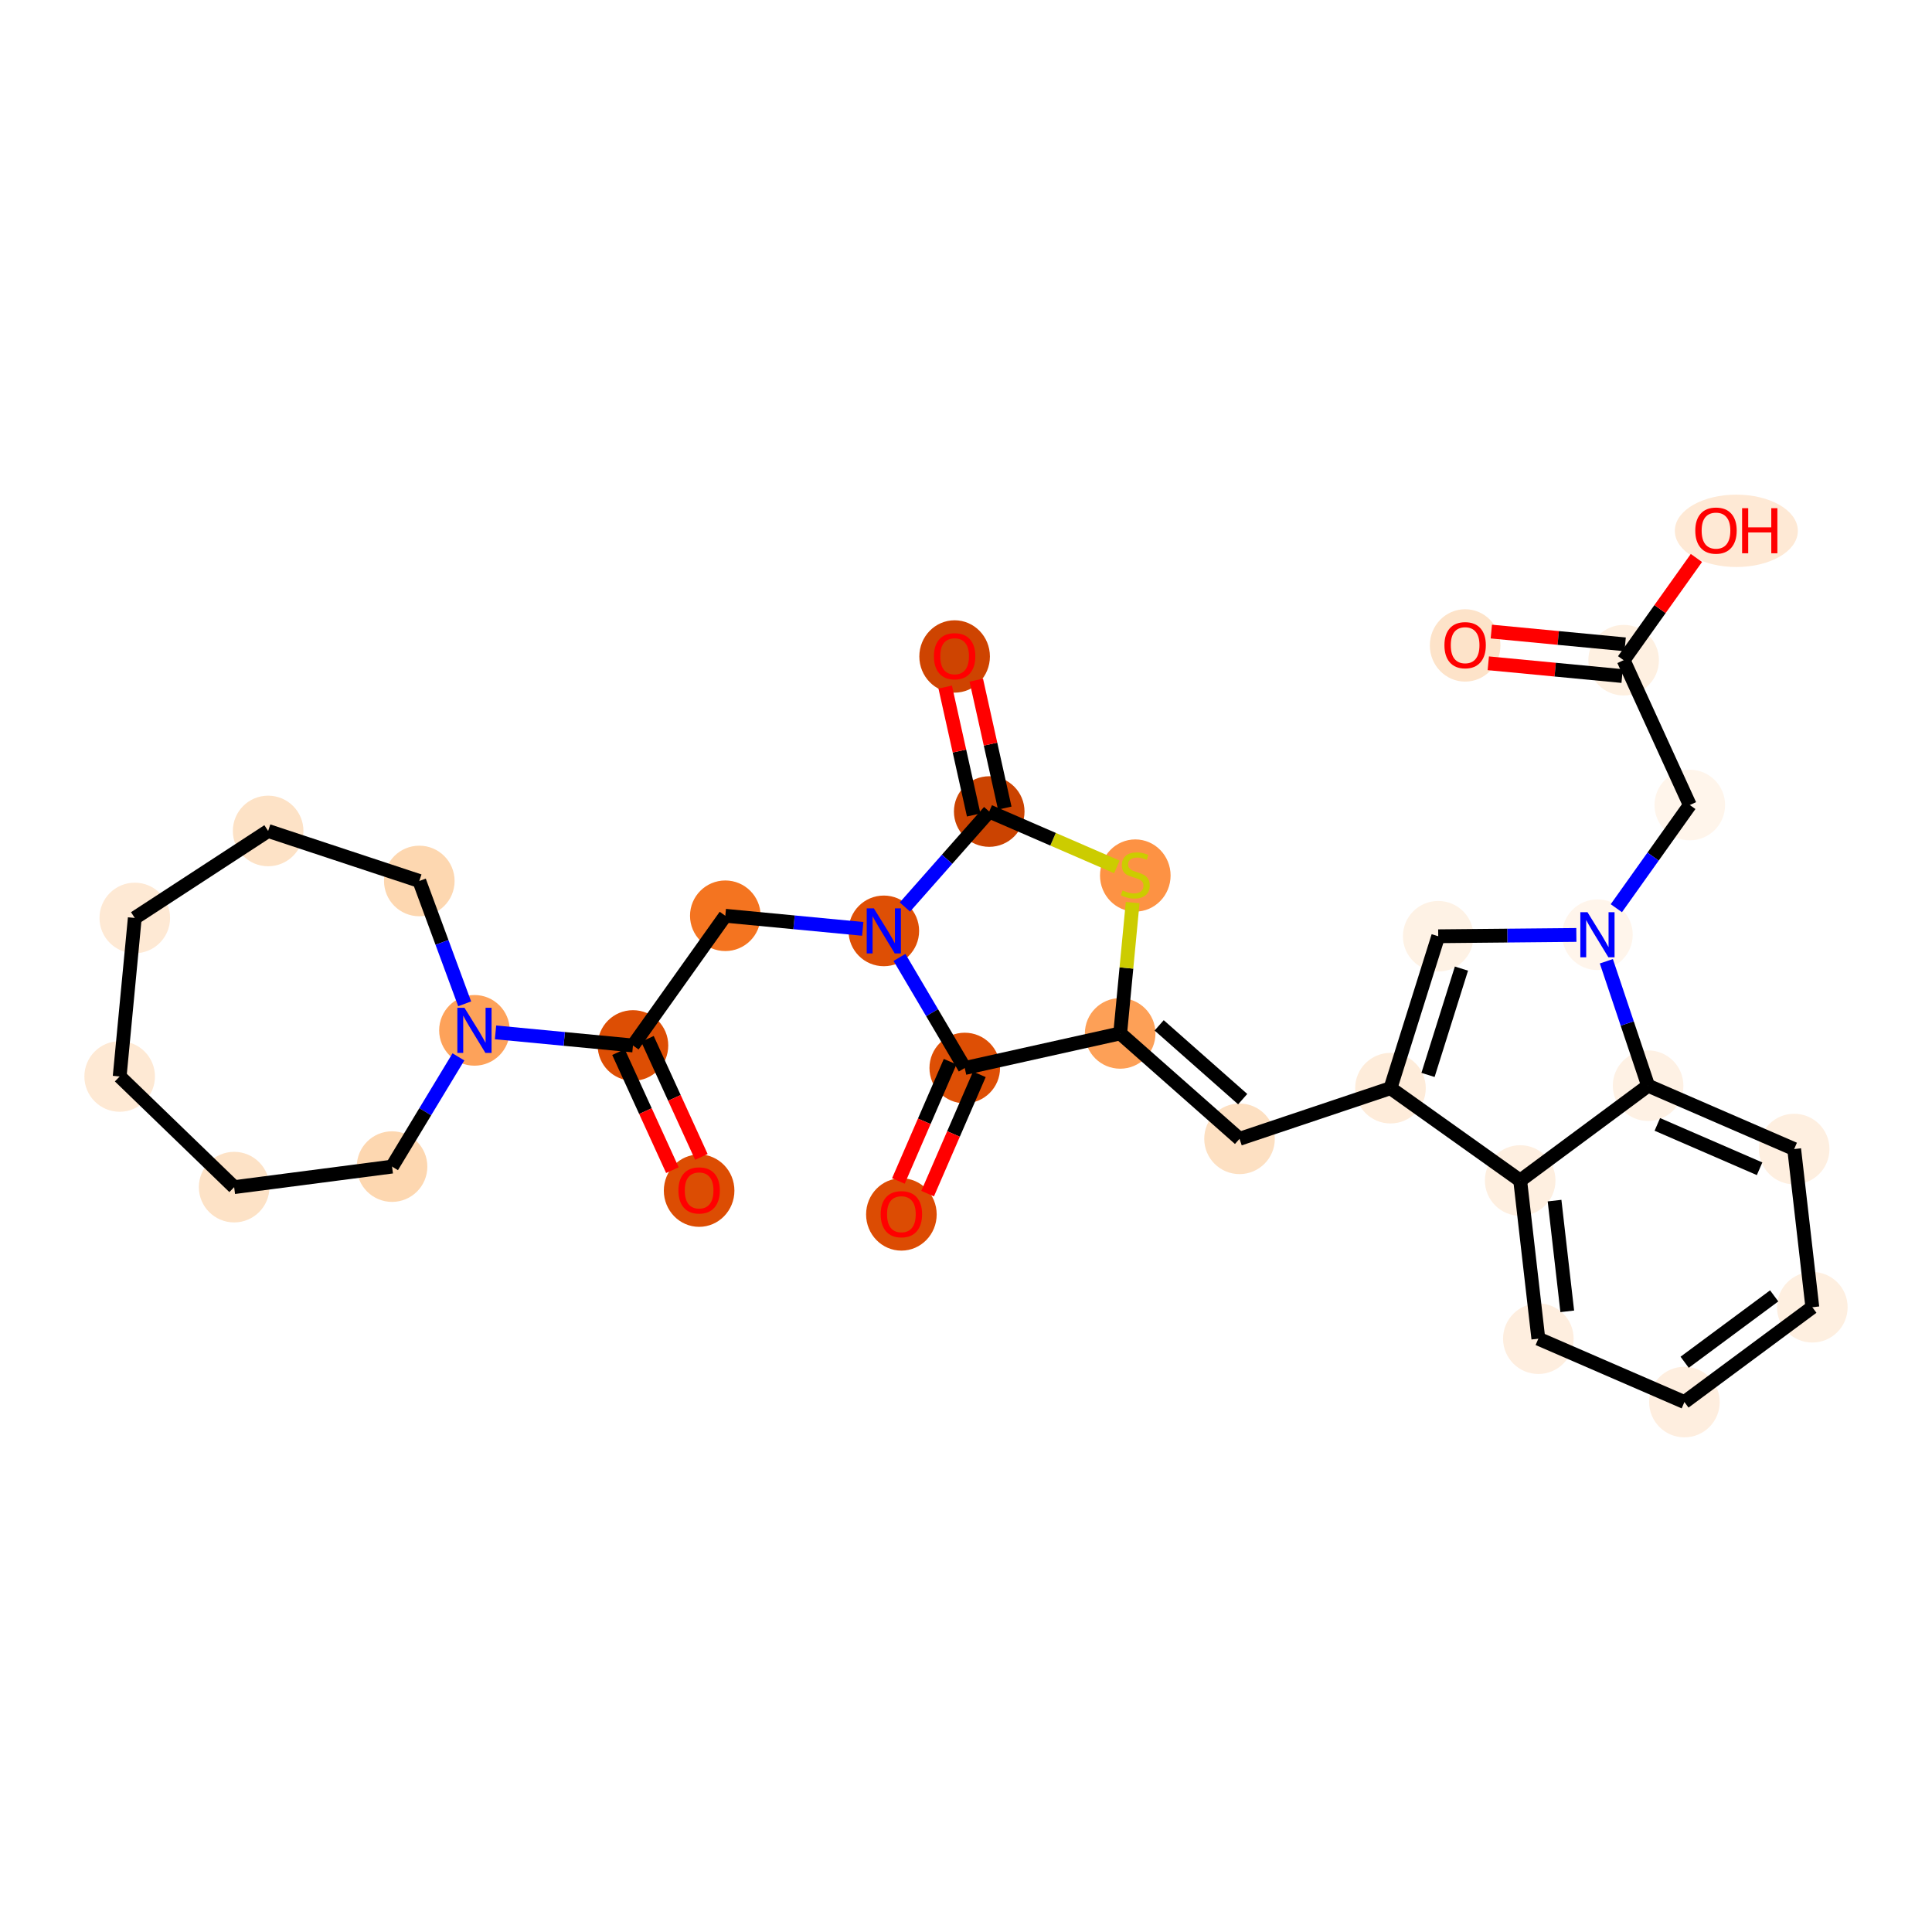 <?xml version='1.0' encoding='iso-8859-1'?>
<svg version='1.1' baseProfile='full'
              xmlns='http://www.w3.org/2000/svg'
                      xmlns:rdkit='http://www.rdkit.org/xml'
                      xmlns:xlink='http://www.w3.org/1999/xlink'
                  xml:space='preserve'
width='280px' height='280px' viewBox='0 0 280 280'>
<!-- END OF HEADER -->
<rect style='opacity:1.0;fill:#FFFFFF;stroke:none' width='280' height='280' x='0' y='0'> </rect>
<ellipse cx='212.338' cy='93.539' rx='4.615' ry='4.745'  style='fill:#FDE3C9;fill-rule:evenodd;stroke:#FDE3C9;stroke-width:1.0px;stroke-linecap:butt;stroke-linejoin:miter;stroke-opacity:1' />
<ellipse cx='235.31' cy='95.68' rx='4.615' ry='4.615'  style='fill:#FEF0E1;fill-rule:evenodd;stroke:#FEF0E1;stroke-width:1.0px;stroke-linecap:butt;stroke-linejoin:miter;stroke-opacity:1' />
<ellipse cx='251.643' cy='76.932' rx='8.413' ry='4.745'  style='fill:#FEE9D5;fill-rule:evenodd;stroke:#FEE9D5;stroke-width:1.0px;stroke-linecap:butt;stroke-linejoin:miter;stroke-opacity:1' />
<ellipse cx='244.898' cy='116.67' rx='4.615' ry='4.615'  style='fill:#FFF5EB;fill-rule:evenodd;stroke:#FFF5EB;stroke-width:1.0px;stroke-linecap:butt;stroke-linejoin:miter;stroke-opacity:1' />
<ellipse cx='231.513' cy='135.469' rx='4.615' ry='4.621'  style='fill:#FFF5EB;fill-rule:evenodd;stroke:#FFF5EB;stroke-width:1.0px;stroke-linecap:butt;stroke-linejoin:miter;stroke-opacity:1' />
<ellipse cx='208.438' cy='135.69' rx='4.615' ry='4.615'  style='fill:#FEF2E5;fill-rule:evenodd;stroke:#FEF2E5;stroke-width:1.0px;stroke-linecap:butt;stroke-linejoin:miter;stroke-opacity:1' />
<ellipse cx='201.518' cy='157.705' rx='4.615' ry='4.615'  style='fill:#FEECDA;fill-rule:evenodd;stroke:#FEECDA;stroke-width:1.0px;stroke-linecap:butt;stroke-linejoin:miter;stroke-opacity:1' />
<ellipse cx='179.641' cy='165.046' rx='4.615' ry='4.615'  style='fill:#FDE0C2;fill-rule:evenodd;stroke:#FDE0C2;stroke-width:1.0px;stroke-linecap:butt;stroke-linejoin:miter;stroke-opacity:1' />
<ellipse cx='162.344' cy='149.77' rx='4.615' ry='4.615'  style='fill:#FDA057;fill-rule:evenodd;stroke:#FDA057;stroke-width:1.0px;stroke-linecap:butt;stroke-linejoin:miter;stroke-opacity:1' />
<ellipse cx='164.536' cy='126.886' rx='4.615' ry='4.732'  style='fill:#FD9244;fill-rule:evenodd;stroke:#FD9244;stroke-width:1.0px;stroke-linecap:butt;stroke-linejoin:miter;stroke-opacity:1' />
<ellipse cx='143.366' cy='117.615' rx='4.615' ry='4.615'  style='fill:#CB4301;fill-rule:evenodd;stroke:#CB4301;stroke-width:1.0px;stroke-linecap:butt;stroke-linejoin:miter;stroke-opacity:1' />
<ellipse cx='138.351' cy='95.141' rx='4.615' ry='4.745'  style='fill:#CE4401;fill-rule:evenodd;stroke:#CE4401;stroke-width:1.0px;stroke-linecap:butt;stroke-linejoin:miter;stroke-opacity:1' />
<ellipse cx='128.09' cy='134.911' rx='4.615' ry='4.621'  style='fill:#DE4F05;fill-rule:evenodd;stroke:#DE4F05;stroke-width:1.0px;stroke-linecap:butt;stroke-linejoin:miter;stroke-opacity:1' />
<ellipse cx='105.118' cy='132.72' rx='4.615' ry='4.615'  style='fill:#F47420;fill-rule:evenodd;stroke:#F47420;stroke-width:1.0px;stroke-linecap:butt;stroke-linejoin:miter;stroke-opacity:1' />
<ellipse cx='91.734' cy='151.518' rx='4.615' ry='4.615'  style='fill:#DD4E04;fill-rule:evenodd;stroke:#DD4E04;stroke-width:1.0px;stroke-linecap:butt;stroke-linejoin:miter;stroke-opacity:1' />
<ellipse cx='101.322' cy='172.559' rx='4.615' ry='4.745'  style='fill:#DC4D03;fill-rule:evenodd;stroke:#DC4D03;stroke-width:1.0px;stroke-linecap:butt;stroke-linejoin:miter;stroke-opacity:1' />
<ellipse cx='68.762' cy='149.326' rx='4.615' ry='4.621'  style='fill:#FDA25A;fill-rule:evenodd;stroke:#FDA25A;stroke-width:1.0px;stroke-linecap:butt;stroke-linejoin:miter;stroke-opacity:1' />
<ellipse cx='56.82' cy='169.073' rx='4.615' ry='4.615'  style='fill:#FDD7B0;fill-rule:evenodd;stroke:#FDD7B0;stroke-width:1.0px;stroke-linecap:butt;stroke-linejoin:miter;stroke-opacity:1' />
<ellipse cx='33.936' cy='172.048' rx='4.615' ry='4.615'  style='fill:#FDE2C6;fill-rule:evenodd;stroke:#FDE2C6;stroke-width:1.0px;stroke-linecap:butt;stroke-linejoin:miter;stroke-opacity:1' />
<ellipse cx='17.343' cy='156.011' rx='4.615' ry='4.615'  style='fill:#FEE9D4;fill-rule:evenodd;stroke:#FEE9D4;stroke-width:1.0px;stroke-linecap:butt;stroke-linejoin:miter;stroke-opacity:1' />
<ellipse cx='19.534' cy='133.039' rx='4.615' ry='4.615'  style='fill:#FEE9D4;fill-rule:evenodd;stroke:#FEE9D4;stroke-width:1.0px;stroke-linecap:butt;stroke-linejoin:miter;stroke-opacity:1' />
<ellipse cx='38.861' cy='120.43' rx='4.615' ry='4.615'  style='fill:#FDE2C6;fill-rule:evenodd;stroke:#FDE2C6;stroke-width:1.0px;stroke-linecap:butt;stroke-linejoin:miter;stroke-opacity:1' />
<ellipse cx='60.769' cy='127.678' rx='4.615' ry='4.615'  style='fill:#FDD7B0;fill-rule:evenodd;stroke:#FDD7B0;stroke-width:1.0px;stroke-linecap:butt;stroke-linejoin:miter;stroke-opacity:1' />
<ellipse cx='139.819' cy='154.784' rx='4.615' ry='4.615'  style='fill:#DE4F05;fill-rule:evenodd;stroke:#DE4F05;stroke-width:1.0px;stroke-linecap:butt;stroke-linejoin:miter;stroke-opacity:1' />
<ellipse cx='130.636' cy='176.006' rx='4.615' ry='4.745'  style='fill:#DC4C03;fill-rule:evenodd;stroke:#DC4C03;stroke-width:1.0px;stroke-linecap:butt;stroke-linejoin:miter;stroke-opacity:1' />
<ellipse cx='220.317' cy='171.089' rx='4.615' ry='4.615'  style='fill:#FEEFE0;fill-rule:evenodd;stroke:#FEEFE0;stroke-width:1.0px;stroke-linecap:butt;stroke-linejoin:miter;stroke-opacity:1' />
<ellipse cx='222.949' cy='194.014' rx='4.615' ry='4.615'  style='fill:#FEEEDF;fill-rule:evenodd;stroke:#FEEEDF;stroke-width:1.0px;stroke-linecap:butt;stroke-linejoin:miter;stroke-opacity:1' />
<ellipse cx='244.119' cy='203.197' rx='4.615' ry='4.615'  style='fill:#FEEEDF;fill-rule:evenodd;stroke:#FEEEDF;stroke-width:1.0px;stroke-linecap:butt;stroke-linejoin:miter;stroke-opacity:1' />
<ellipse cx='262.657' cy='189.455' rx='4.615' ry='4.615'  style='fill:#FEEFE0;fill-rule:evenodd;stroke:#FEEFE0;stroke-width:1.0px;stroke-linecap:butt;stroke-linejoin:miter;stroke-opacity:1' />
<ellipse cx='260.025' cy='166.529' rx='4.615' ry='4.615'  style='fill:#FEEFE0;fill-rule:evenodd;stroke:#FEEFE0;stroke-width:1.0px;stroke-linecap:butt;stroke-linejoin:miter;stroke-opacity:1' />
<ellipse cx='238.855' cy='157.346' rx='4.615' ry='4.615'  style='fill:#FEF1E4;fill-rule:evenodd;stroke:#FEF1E4;stroke-width:1.0px;stroke-linecap:butt;stroke-linejoin:miter;stroke-opacity:1' />
<path class='bond-0 atom-0 atom-1' d='M 215.695,96.127 L 225.393,97.052' style='fill:none;fill-rule:evenodd;stroke:#FF0000;stroke-width:2.0px;stroke-linecap:butt;stroke-linejoin:miter;stroke-opacity:1' />
<path class='bond-0 atom-0 atom-1' d='M 225.393,97.052 L 235.09,97.977' style='fill:none;fill-rule:evenodd;stroke:#000000;stroke-width:2.0px;stroke-linecap:butt;stroke-linejoin:miter;stroke-opacity:1' />
<path class='bond-0 atom-0 atom-1' d='M 216.134,91.532 L 225.831,92.458' style='fill:none;fill-rule:evenodd;stroke:#FF0000;stroke-width:2.0px;stroke-linecap:butt;stroke-linejoin:miter;stroke-opacity:1' />
<path class='bond-0 atom-0 atom-1' d='M 225.831,92.458 L 235.529,93.383' style='fill:none;fill-rule:evenodd;stroke:#000000;stroke-width:2.0px;stroke-linecap:butt;stroke-linejoin:miter;stroke-opacity:1' />
<path class='bond-1 atom-1 atom-2' d='M 235.31,95.68 L 240.584,88.272' style='fill:none;fill-rule:evenodd;stroke:#000000;stroke-width:2.0px;stroke-linecap:butt;stroke-linejoin:miter;stroke-opacity:1' />
<path class='bond-1 atom-1 atom-2' d='M 240.584,88.272 L 245.858,80.865' style='fill:none;fill-rule:evenodd;stroke:#FF0000;stroke-width:2.0px;stroke-linecap:butt;stroke-linejoin:miter;stroke-opacity:1' />
<path class='bond-2 atom-1 atom-3' d='M 235.31,95.68 L 244.898,116.67' style='fill:none;fill-rule:evenodd;stroke:#000000;stroke-width:2.0px;stroke-linecap:butt;stroke-linejoin:miter;stroke-opacity:1' />
<path class='bond-3 atom-3 atom-4' d='M 244.898,116.67 L 239.574,124.147' style='fill:none;fill-rule:evenodd;stroke:#000000;stroke-width:2.0px;stroke-linecap:butt;stroke-linejoin:miter;stroke-opacity:1' />
<path class='bond-3 atom-3 atom-4' d='M 239.574,124.147 L 234.251,131.624' style='fill:none;fill-rule:evenodd;stroke:#0000FF;stroke-width:2.0px;stroke-linecap:butt;stroke-linejoin:miter;stroke-opacity:1' />
<path class='bond-4 atom-4 atom-5' d='M 228.458,135.498 L 218.448,135.594' style='fill:none;fill-rule:evenodd;stroke:#0000FF;stroke-width:2.0px;stroke-linecap:butt;stroke-linejoin:miter;stroke-opacity:1' />
<path class='bond-4 atom-4 atom-5' d='M 218.448,135.594 L 208.438,135.69' style='fill:none;fill-rule:evenodd;stroke:#000000;stroke-width:2.0px;stroke-linecap:butt;stroke-linejoin:miter;stroke-opacity:1' />
<path class='bond-30 atom-30 atom-4' d='M 238.855,157.346 L 235.829,148.33' style='fill:none;fill-rule:evenodd;stroke:#000000;stroke-width:2.0px;stroke-linecap:butt;stroke-linejoin:miter;stroke-opacity:1' />
<path class='bond-30 atom-30 atom-4' d='M 235.829,148.33 L 232.804,139.313' style='fill:none;fill-rule:evenodd;stroke:#0000FF;stroke-width:2.0px;stroke-linecap:butt;stroke-linejoin:miter;stroke-opacity:1' />
<path class='bond-5 atom-5 atom-6' d='M 208.438,135.69 L 201.518,157.705' style='fill:none;fill-rule:evenodd;stroke:#000000;stroke-width:2.0px;stroke-linecap:butt;stroke-linejoin:miter;stroke-opacity:1' />
<path class='bond-5 atom-5 atom-6' d='M 211.803,140.376 L 206.959,155.786' style='fill:none;fill-rule:evenodd;stroke:#000000;stroke-width:2.0px;stroke-linecap:butt;stroke-linejoin:miter;stroke-opacity:1' />
<path class='bond-6 atom-6 atom-7' d='M 201.518,157.705 L 179.641,165.046' style='fill:none;fill-rule:evenodd;stroke:#000000;stroke-width:2.0px;stroke-linecap:butt;stroke-linejoin:miter;stroke-opacity:1' />
<path class='bond-24 atom-6 atom-25' d='M 201.518,157.705 L 220.317,171.089' style='fill:none;fill-rule:evenodd;stroke:#000000;stroke-width:2.0px;stroke-linecap:butt;stroke-linejoin:miter;stroke-opacity:1' />
<path class='bond-7 atom-7 atom-8' d='M 179.641,165.046 L 162.344,149.77' style='fill:none;fill-rule:evenodd;stroke:#000000;stroke-width:2.0px;stroke-linecap:butt;stroke-linejoin:miter;stroke-opacity:1' />
<path class='bond-7 atom-7 atom-8' d='M 180.101,159.295 L 167.994,148.602' style='fill:none;fill-rule:evenodd;stroke:#000000;stroke-width:2.0px;stroke-linecap:butt;stroke-linejoin:miter;stroke-opacity:1' />
<path class='bond-8 atom-8 atom-9' d='M 162.344,149.77 L 163.249,140.289' style='fill:none;fill-rule:evenodd;stroke:#000000;stroke-width:2.0px;stroke-linecap:butt;stroke-linejoin:miter;stroke-opacity:1' />
<path class='bond-8 atom-8 atom-9' d='M 163.249,140.289 L 164.153,130.809' style='fill:none;fill-rule:evenodd;stroke:#CCCC00;stroke-width:2.0px;stroke-linecap:butt;stroke-linejoin:miter;stroke-opacity:1' />
<path class='bond-31 atom-23 atom-8' d='M 139.819,154.784 L 162.344,149.77' style='fill:none;fill-rule:evenodd;stroke:#000000;stroke-width:2.0px;stroke-linecap:butt;stroke-linejoin:miter;stroke-opacity:1' />
<path class='bond-9 atom-9 atom-10' d='M 161.864,125.639 L 152.615,121.627' style='fill:none;fill-rule:evenodd;stroke:#CCCC00;stroke-width:2.0px;stroke-linecap:butt;stroke-linejoin:miter;stroke-opacity:1' />
<path class='bond-9 atom-9 atom-10' d='M 152.615,121.627 L 143.366,117.615' style='fill:none;fill-rule:evenodd;stroke:#000000;stroke-width:2.0px;stroke-linecap:butt;stroke-linejoin:miter;stroke-opacity:1' />
<path class='bond-10 atom-10 atom-11' d='M 145.618,117.114 L 143.554,107.843' style='fill:none;fill-rule:evenodd;stroke:#000000;stroke-width:2.0px;stroke-linecap:butt;stroke-linejoin:miter;stroke-opacity:1' />
<path class='bond-10 atom-10 atom-11' d='M 143.554,107.843 L 141.49,98.572' style='fill:none;fill-rule:evenodd;stroke:#FF0000;stroke-width:2.0px;stroke-linecap:butt;stroke-linejoin:miter;stroke-opacity:1' />
<path class='bond-10 atom-10 atom-11' d='M 141.113,118.116 L 139.049,108.845' style='fill:none;fill-rule:evenodd;stroke:#000000;stroke-width:2.0px;stroke-linecap:butt;stroke-linejoin:miter;stroke-opacity:1' />
<path class='bond-10 atom-10 atom-11' d='M 139.049,108.845 L 136.986,99.574' style='fill:none;fill-rule:evenodd;stroke:#FF0000;stroke-width:2.0px;stroke-linecap:butt;stroke-linejoin:miter;stroke-opacity:1' />
<path class='bond-11 atom-10 atom-12' d='M 143.366,117.615 L 137.255,124.533' style='fill:none;fill-rule:evenodd;stroke:#000000;stroke-width:2.0px;stroke-linecap:butt;stroke-linejoin:miter;stroke-opacity:1' />
<path class='bond-11 atom-10 atom-12' d='M 137.255,124.533 L 131.145,131.452' style='fill:none;fill-rule:evenodd;stroke:#0000FF;stroke-width:2.0px;stroke-linecap:butt;stroke-linejoin:miter;stroke-opacity:1' />
<path class='bond-12 atom-12 atom-13' d='M 125.035,134.62 L 115.076,133.67' style='fill:none;fill-rule:evenodd;stroke:#0000FF;stroke-width:2.0px;stroke-linecap:butt;stroke-linejoin:miter;stroke-opacity:1' />
<path class='bond-12 atom-12 atom-13' d='M 115.076,133.67 L 105.118,132.72' style='fill:none;fill-rule:evenodd;stroke:#000000;stroke-width:2.0px;stroke-linecap:butt;stroke-linejoin:miter;stroke-opacity:1' />
<path class='bond-22 atom-12 atom-23' d='M 130.359,138.756 L 135.089,146.77' style='fill:none;fill-rule:evenodd;stroke:#0000FF;stroke-width:2.0px;stroke-linecap:butt;stroke-linejoin:miter;stroke-opacity:1' />
<path class='bond-22 atom-12 atom-23' d='M 135.089,146.77 L 139.819,154.784' style='fill:none;fill-rule:evenodd;stroke:#000000;stroke-width:2.0px;stroke-linecap:butt;stroke-linejoin:miter;stroke-opacity:1' />
<path class='bond-13 atom-13 atom-14' d='M 105.118,132.72 L 91.734,151.518' style='fill:none;fill-rule:evenodd;stroke:#000000;stroke-width:2.0px;stroke-linecap:butt;stroke-linejoin:miter;stroke-opacity:1' />
<path class='bond-14 atom-14 atom-15' d='M 89.635,152.477 L 93.542,161.031' style='fill:none;fill-rule:evenodd;stroke:#000000;stroke-width:2.0px;stroke-linecap:butt;stroke-linejoin:miter;stroke-opacity:1' />
<path class='bond-14 atom-14 atom-15' d='M 93.542,161.031 L 97.45,169.586' style='fill:none;fill-rule:evenodd;stroke:#FF0000;stroke-width:2.0px;stroke-linecap:butt;stroke-linejoin:miter;stroke-opacity:1' />
<path class='bond-14 atom-14 atom-15' d='M 93.833,150.559 L 97.74,159.114' style='fill:none;fill-rule:evenodd;stroke:#000000;stroke-width:2.0px;stroke-linecap:butt;stroke-linejoin:miter;stroke-opacity:1' />
<path class='bond-14 atom-14 atom-15' d='M 97.74,159.114 L 101.648,167.668' style='fill:none;fill-rule:evenodd;stroke:#FF0000;stroke-width:2.0px;stroke-linecap:butt;stroke-linejoin:miter;stroke-opacity:1' />
<path class='bond-15 atom-14 atom-16' d='M 91.734,151.518 L 81.775,150.568' style='fill:none;fill-rule:evenodd;stroke:#000000;stroke-width:2.0px;stroke-linecap:butt;stroke-linejoin:miter;stroke-opacity:1' />
<path class='bond-15 atom-14 atom-16' d='M 81.775,150.568 L 71.817,149.618' style='fill:none;fill-rule:evenodd;stroke:#0000FF;stroke-width:2.0px;stroke-linecap:butt;stroke-linejoin:miter;stroke-opacity:1' />
<path class='bond-16 atom-16 atom-17' d='M 66.437,153.171 L 61.628,161.122' style='fill:none;fill-rule:evenodd;stroke:#0000FF;stroke-width:2.0px;stroke-linecap:butt;stroke-linejoin:miter;stroke-opacity:1' />
<path class='bond-16 atom-16 atom-17' d='M 61.628,161.122 L 56.82,169.073' style='fill:none;fill-rule:evenodd;stroke:#000000;stroke-width:2.0px;stroke-linecap:butt;stroke-linejoin:miter;stroke-opacity:1' />
<path class='bond-33 atom-22 atom-16' d='M 60.769,127.678 L 64.056,136.58' style='fill:none;fill-rule:evenodd;stroke:#000000;stroke-width:2.0px;stroke-linecap:butt;stroke-linejoin:miter;stroke-opacity:1' />
<path class='bond-33 atom-22 atom-16' d='M 64.056,136.58 L 67.342,145.482' style='fill:none;fill-rule:evenodd;stroke:#0000FF;stroke-width:2.0px;stroke-linecap:butt;stroke-linejoin:miter;stroke-opacity:1' />
<path class='bond-17 atom-17 atom-18' d='M 56.82,169.073 L 33.936,172.048' style='fill:none;fill-rule:evenodd;stroke:#000000;stroke-width:2.0px;stroke-linecap:butt;stroke-linejoin:miter;stroke-opacity:1' />
<path class='bond-18 atom-18 atom-19' d='M 33.936,172.048 L 17.343,156.011' style='fill:none;fill-rule:evenodd;stroke:#000000;stroke-width:2.0px;stroke-linecap:butt;stroke-linejoin:miter;stroke-opacity:1' />
<path class='bond-19 atom-19 atom-20' d='M 17.343,156.011 L 19.534,133.039' style='fill:none;fill-rule:evenodd;stroke:#000000;stroke-width:2.0px;stroke-linecap:butt;stroke-linejoin:miter;stroke-opacity:1' />
<path class='bond-20 atom-20 atom-21' d='M 19.534,133.039 L 38.861,120.43' style='fill:none;fill-rule:evenodd;stroke:#000000;stroke-width:2.0px;stroke-linecap:butt;stroke-linejoin:miter;stroke-opacity:1' />
<path class='bond-21 atom-21 atom-22' d='M 38.861,120.43 L 60.769,127.678' style='fill:none;fill-rule:evenodd;stroke:#000000;stroke-width:2.0px;stroke-linecap:butt;stroke-linejoin:miter;stroke-opacity:1' />
<path class='bond-23 atom-23 atom-24' d='M 137.702,153.866 L 133.953,162.511' style='fill:none;fill-rule:evenodd;stroke:#000000;stroke-width:2.0px;stroke-linecap:butt;stroke-linejoin:miter;stroke-opacity:1' />
<path class='bond-23 atom-23 atom-24' d='M 133.953,162.511 L 130.203,171.155' style='fill:none;fill-rule:evenodd;stroke:#FF0000;stroke-width:2.0px;stroke-linecap:butt;stroke-linejoin:miter;stroke-opacity:1' />
<path class='bond-23 atom-23 atom-24' d='M 141.936,155.703 L 138.187,164.347' style='fill:none;fill-rule:evenodd;stroke:#000000;stroke-width:2.0px;stroke-linecap:butt;stroke-linejoin:miter;stroke-opacity:1' />
<path class='bond-23 atom-23 atom-24' d='M 138.187,164.347 L 134.437,172.992' style='fill:none;fill-rule:evenodd;stroke:#FF0000;stroke-width:2.0px;stroke-linecap:butt;stroke-linejoin:miter;stroke-opacity:1' />
<path class='bond-25 atom-25 atom-26' d='M 220.317,171.089 L 222.949,194.014' style='fill:none;fill-rule:evenodd;stroke:#000000;stroke-width:2.0px;stroke-linecap:butt;stroke-linejoin:miter;stroke-opacity:1' />
<path class='bond-25 atom-25 atom-26' d='M 225.297,174.001 L 227.139,190.049' style='fill:none;fill-rule:evenodd;stroke:#000000;stroke-width:2.0px;stroke-linecap:butt;stroke-linejoin:miter;stroke-opacity:1' />
<path class='bond-32 atom-30 atom-25' d='M 238.855,157.346 L 220.317,171.089' style='fill:none;fill-rule:evenodd;stroke:#000000;stroke-width:2.0px;stroke-linecap:butt;stroke-linejoin:miter;stroke-opacity:1' />
<path class='bond-26 atom-26 atom-27' d='M 222.949,194.014 L 244.119,203.197' style='fill:none;fill-rule:evenodd;stroke:#000000;stroke-width:2.0px;stroke-linecap:butt;stroke-linejoin:miter;stroke-opacity:1' />
<path class='bond-27 atom-27 atom-28' d='M 244.119,203.197 L 262.657,189.455' style='fill:none;fill-rule:evenodd;stroke:#000000;stroke-width:2.0px;stroke-linecap:butt;stroke-linejoin:miter;stroke-opacity:1' />
<path class='bond-27 atom-27 atom-28' d='M 244.152,197.429 L 257.128,187.809' style='fill:none;fill-rule:evenodd;stroke:#000000;stroke-width:2.0px;stroke-linecap:butt;stroke-linejoin:miter;stroke-opacity:1' />
<path class='bond-28 atom-28 atom-29' d='M 262.657,189.455 L 260.025,166.529' style='fill:none;fill-rule:evenodd;stroke:#000000;stroke-width:2.0px;stroke-linecap:butt;stroke-linejoin:miter;stroke-opacity:1' />
<path class='bond-29 atom-29 atom-30' d='M 260.025,166.529 L 238.855,157.346' style='fill:none;fill-rule:evenodd;stroke:#000000;stroke-width:2.0px;stroke-linecap:butt;stroke-linejoin:miter;stroke-opacity:1' />
<path class='bond-29 atom-29 atom-30' d='M 255.013,169.386 L 240.194,162.958' style='fill:none;fill-rule:evenodd;stroke:#000000;stroke-width:2.0px;stroke-linecap:butt;stroke-linejoin:miter;stroke-opacity:1' />
<path  class='atom-0' d='M 209.338 93.507
Q 209.338 91.938, 210.113 91.061
Q 210.888 90.184, 212.338 90.184
Q 213.787 90.184, 214.562 91.061
Q 215.338 91.938, 215.338 93.507
Q 215.338 95.094, 214.553 95.999
Q 213.768 96.894, 212.338 96.894
Q 210.898 96.894, 210.113 95.999
Q 209.338 95.104, 209.338 93.507
M 212.338 96.156
Q 213.334 96.156, 213.87 95.491
Q 214.414 94.817, 214.414 93.507
Q 214.414 92.224, 213.87 91.578
Q 213.334 90.922, 212.338 90.922
Q 211.341 90.922, 210.796 91.568
Q 210.261 92.215, 210.261 93.507
Q 210.261 94.827, 210.796 95.491
Q 211.341 96.156, 212.338 96.156
' fill='#FF0000'/>
<path  class='atom-2' d='M 245.694 76.9
Q 245.694 75.331, 246.469 74.454
Q 247.244 73.577, 248.694 73.577
Q 250.143 73.577, 250.918 74.454
Q 251.694 75.331, 251.694 76.9
Q 251.694 78.488, 250.909 79.392
Q 250.124 80.288, 248.694 80.288
Q 247.254 80.288, 246.469 79.392
Q 245.694 78.497, 245.694 76.9
M 248.694 79.549
Q 249.691 79.549, 250.226 78.885
Q 250.771 78.211, 250.771 76.9
Q 250.771 75.617, 250.226 74.971
Q 249.691 74.316, 248.694 74.316
Q 247.697 74.316, 247.152 74.962
Q 246.617 75.608, 246.617 76.9
Q 246.617 78.22, 247.152 78.885
Q 247.697 79.549, 248.694 79.549
' fill='#FF0000'/>
<path  class='atom-2' d='M 252.478 73.651
L 253.364 73.651
L 253.364 76.429
L 256.706 76.429
L 256.706 73.651
L 257.592 73.651
L 257.592 80.186
L 256.706 80.186
L 256.706 77.168
L 253.364 77.168
L 253.364 80.186
L 252.478 80.186
L 252.478 73.651
' fill='#FF0000'/>
<path  class='atom-4' d='M 230.069 132.201
L 232.21 135.663
Q 232.423 136.004, 232.764 136.623
Q 233.106 137.241, 233.124 137.278
L 233.124 132.201
L 233.992 132.201
L 233.992 138.736
L 233.096 138.736
L 230.798 134.952
Q 230.53 134.509, 230.244 134.001
Q 229.967 133.493, 229.884 133.336
L 229.884 138.736
L 229.035 138.736
L 229.035 132.201
L 230.069 132.201
' fill='#0000FF'/>
<path  class='atom-9' d='M 162.69 129.041
Q 162.764 129.069, 163.068 129.198
Q 163.373 129.327, 163.705 129.41
Q 164.047 129.484, 164.379 129.484
Q 164.998 129.484, 165.358 129.189
Q 165.718 128.884, 165.718 128.358
Q 165.718 127.998, 165.533 127.777
Q 165.358 127.555, 165.081 127.435
Q 164.804 127.315, 164.342 127.177
Q 163.761 127.001, 163.41 126.835
Q 163.068 126.669, 162.819 126.318
Q 162.579 125.967, 162.579 125.377
Q 162.579 124.555, 163.133 124.047
Q 163.696 123.54, 164.804 123.54
Q 165.561 123.54, 166.419 123.9
L 166.207 124.611
Q 165.422 124.287, 164.831 124.287
Q 164.195 124.287, 163.844 124.555
Q 163.493 124.814, 163.502 125.266
Q 163.502 125.617, 163.678 125.829
Q 163.862 126.041, 164.121 126.161
Q 164.388 126.281, 164.831 126.42
Q 165.422 126.604, 165.773 126.789
Q 166.124 126.974, 166.373 127.352
Q 166.631 127.721, 166.631 128.358
Q 166.631 129.263, 166.022 129.752
Q 165.422 130.232, 164.416 130.232
Q 163.835 130.232, 163.391 130.103
Q 162.958 129.983, 162.441 129.77
L 162.69 129.041
' fill='#CCCC00'/>
<path  class='atom-11' d='M 135.351 95.109
Q 135.351 93.539, 136.127 92.662
Q 136.902 91.785, 138.351 91.785
Q 139.801 91.785, 140.576 92.662
Q 141.351 93.539, 141.351 95.109
Q 141.351 96.696, 140.567 97.601
Q 139.782 98.496, 138.351 98.496
Q 136.911 98.496, 136.127 97.601
Q 135.351 96.705, 135.351 95.109
M 138.351 97.758
Q 139.348 97.758, 139.884 97.093
Q 140.428 96.419, 140.428 95.109
Q 140.428 93.825, 139.884 93.179
Q 139.348 92.524, 138.351 92.524
Q 137.354 92.524, 136.81 93.17
Q 136.274 93.816, 136.274 95.109
Q 136.274 96.428, 136.81 97.093
Q 137.354 97.758, 138.351 97.758
' fill='#FF0000'/>
<path  class='atom-12' d='M 126.645 131.644
L 128.787 135.105
Q 128.999 135.447, 129.341 136.065
Q 129.682 136.684, 129.701 136.721
L 129.701 131.644
L 130.568 131.644
L 130.568 138.179
L 129.673 138.179
L 127.375 134.395
Q 127.107 133.951, 126.821 133.444
Q 126.544 132.936, 126.461 132.779
L 126.461 138.179
L 125.612 138.179
L 125.612 131.644
L 126.645 131.644
' fill='#0000FF'/>
<path  class='atom-15' d='M 98.322 172.527
Q 98.322 170.958, 99.097 170.081
Q 99.873 169.204, 101.322 169.204
Q 102.771 169.204, 103.546 170.081
Q 104.322 170.958, 104.322 172.527
Q 104.322 174.115, 103.537 175.019
Q 102.752 175.914, 101.322 175.914
Q 99.882 175.914, 99.097 175.019
Q 98.322 174.124, 98.322 172.527
M 101.322 175.176
Q 102.319 175.176, 102.854 174.511
Q 103.399 173.838, 103.399 172.527
Q 103.399 171.244, 102.854 170.598
Q 102.319 169.942, 101.322 169.942
Q 100.325 169.942, 99.78 170.588
Q 99.245 171.235, 99.245 172.527
Q 99.245 173.847, 99.78 174.511
Q 100.325 175.176, 101.322 175.176
' fill='#FF0000'/>
<path  class='atom-16' d='M 67.317 146.059
L 69.459 149.52
Q 69.671 149.862, 70.013 150.48
Q 70.354 151.099, 70.373 151.136
L 70.373 146.059
L 71.24 146.059
L 71.24 152.594
L 70.345 152.594
L 68.046 148.81
Q 67.779 148.367, 67.493 147.859
Q 67.216 147.351, 67.133 147.194
L 67.133 152.594
L 66.283 152.594
L 66.283 146.059
L 67.317 146.059
' fill='#0000FF'/>
<path  class='atom-24' d='M 127.636 175.973
Q 127.636 174.404, 128.412 173.527
Q 129.187 172.65, 130.636 172.65
Q 132.085 172.65, 132.861 173.527
Q 133.636 174.404, 133.636 175.973
Q 133.636 177.561, 132.852 178.466
Q 132.067 179.361, 130.636 179.361
Q 129.196 179.361, 128.412 178.466
Q 127.636 177.57, 127.636 175.973
M 130.636 178.622
Q 131.633 178.622, 132.168 177.958
Q 132.713 177.284, 132.713 175.973
Q 132.713 174.69, 132.168 174.044
Q 131.633 173.389, 130.636 173.389
Q 129.639 173.389, 129.095 174.035
Q 128.559 174.681, 128.559 175.973
Q 128.559 177.293, 129.095 177.958
Q 129.639 178.622, 130.636 178.622
' fill='#FF0000'/>
</svg>
